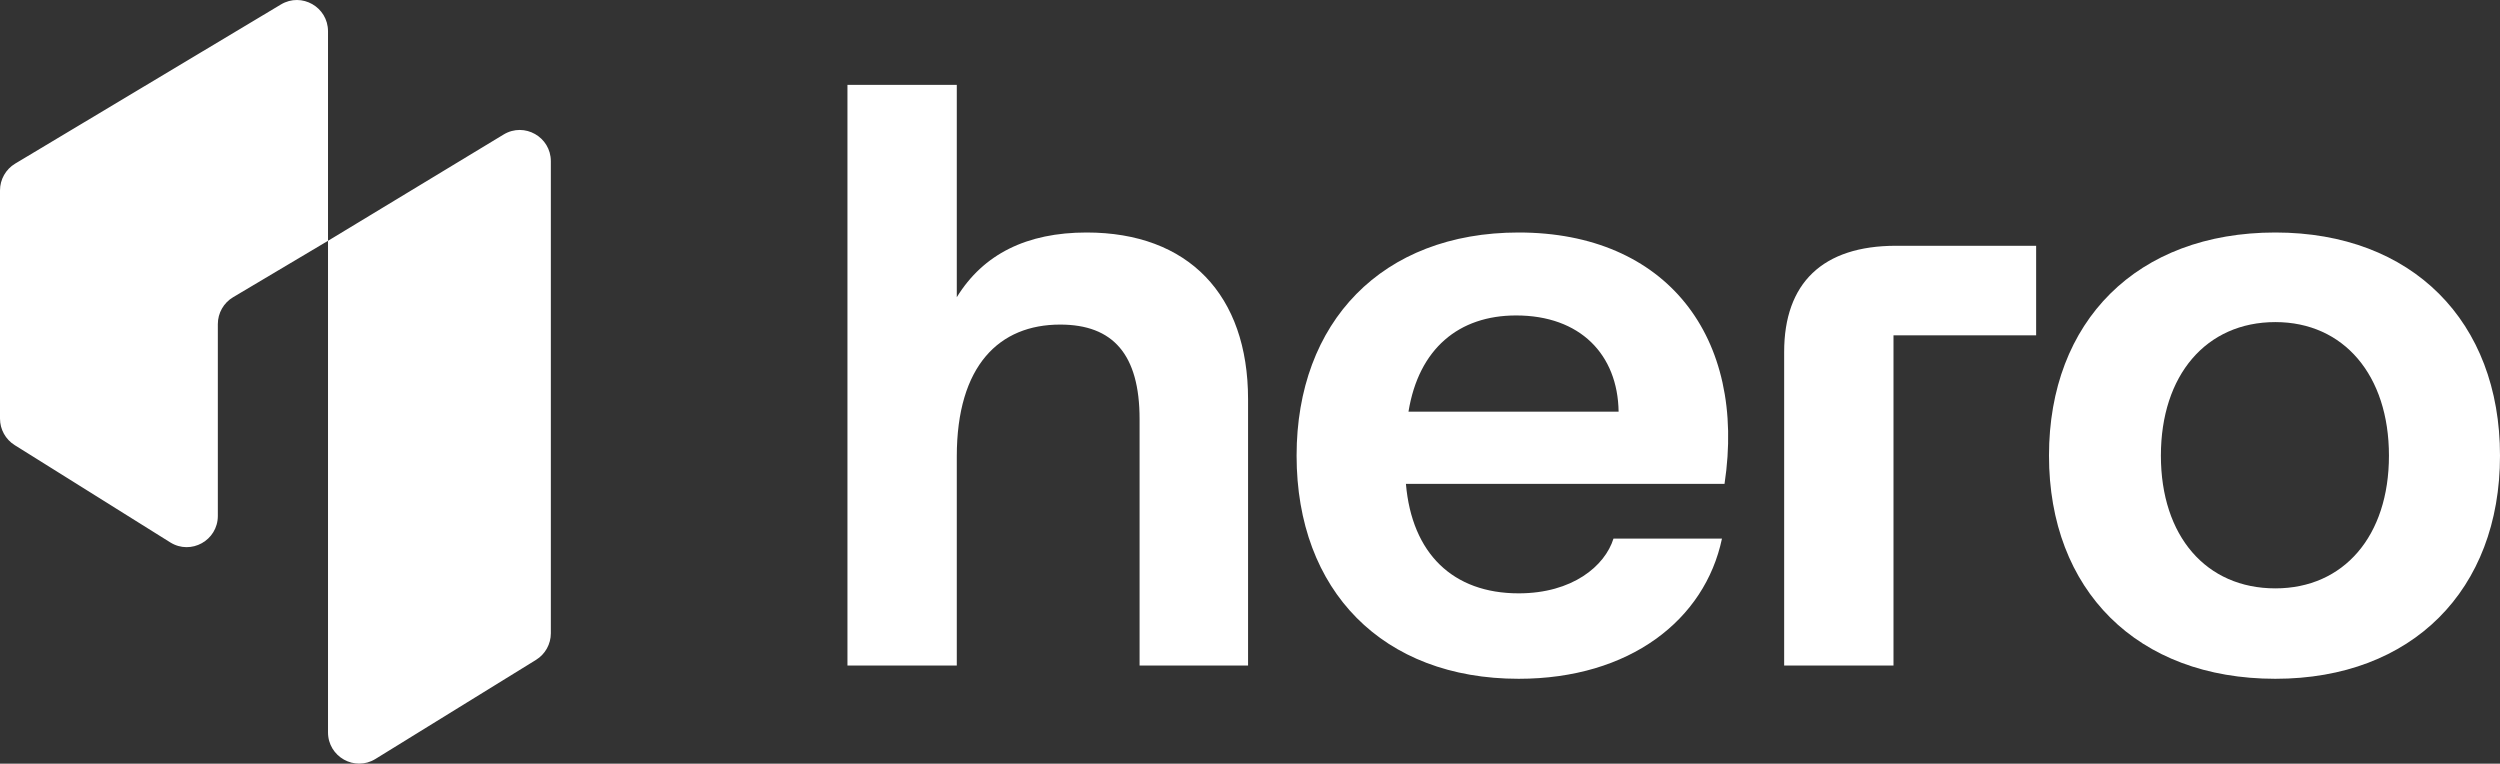 <svg width="275" height="84" viewBox="0 0 275 84" fill="none" xmlns="http://www.w3.org/2000/svg">
<rect x="0" y="0" width="275" height="84" fill="#333333" stroke="none"/>
<path d="M0 20.948V46.046C0 47.233 0.61 48.335 1.613 48.962L18.728 59.663C21.008 61.089 23.962 59.443 23.962 56.747V35.65C23.962 34.436 24.601 33.312 25.641 32.694L36.081 26.489V80.559C36.081 83.246 39.017 84.893 41.298 83.486L58.963 72.585C59.976 71.96 60.593 70.852 60.593 69.659V17.736C60.593 15.062 57.683 13.413 55.401 14.794L36.081 26.489V3.441C36.081 0.774 33.184 -0.876 30.902 0.491L1.669 17.998C0.634 18.618 0 19.739 0 20.948Z" fill="white"/>
<path d="M125.354 46.106C125.354 38.989 122.442 35.704 116.616 35.704C109.945 35.704 105.247 40.175 105.247 50.212V73.207H93.22V9.333H105.247V32.693C108.16 27.948 112.952 25.575 119.529 25.575C130.71 25.575 137.287 32.419 137.287 43.916V73.207H125.354V46.106Z" fill="white"/>
<path d="M167.054 74.667C152.114 74.667 142.625 64.994 142.625 50.121C142.625 35.43 152.021 25.575 167.054 25.575C183.309 25.575 192.141 37.073 189.698 53.224H154.651C155.309 60.888 159.819 65.268 167.054 65.268C172.973 65.268 176.544 62.257 177.483 59.246H189.416C187.537 68.188 179.269 74.667 167.054 74.667ZM154.933 45.285H178.047C177.953 38.989 173.819 34.7 166.772 34.7C160.477 34.7 156.061 38.35 154.933 45.285Z" fill="white"/>
<path d="M196.257 38.715C196.257 31.142 200.485 27.035 208.566 27.035H223.975V36.89H208.284V73.207H196.257V38.715Z" fill="white"/>
<path d="M250.289 74.667C235.067 74.667 225.389 64.903 225.389 50.121C225.389 35.339 235.067 25.575 250.289 25.575C265.322 25.575 275 35.339 275 50.121C275 64.903 265.322 74.667 250.289 74.667ZM250.289 64.721C257.805 64.721 262.785 58.972 262.785 50.121C262.785 41.27 257.805 35.43 250.289 35.43C242.678 35.43 237.698 41.27 237.698 50.121C237.698 58.972 242.678 64.721 250.289 64.721Z" fill="white"/>
</svg>
